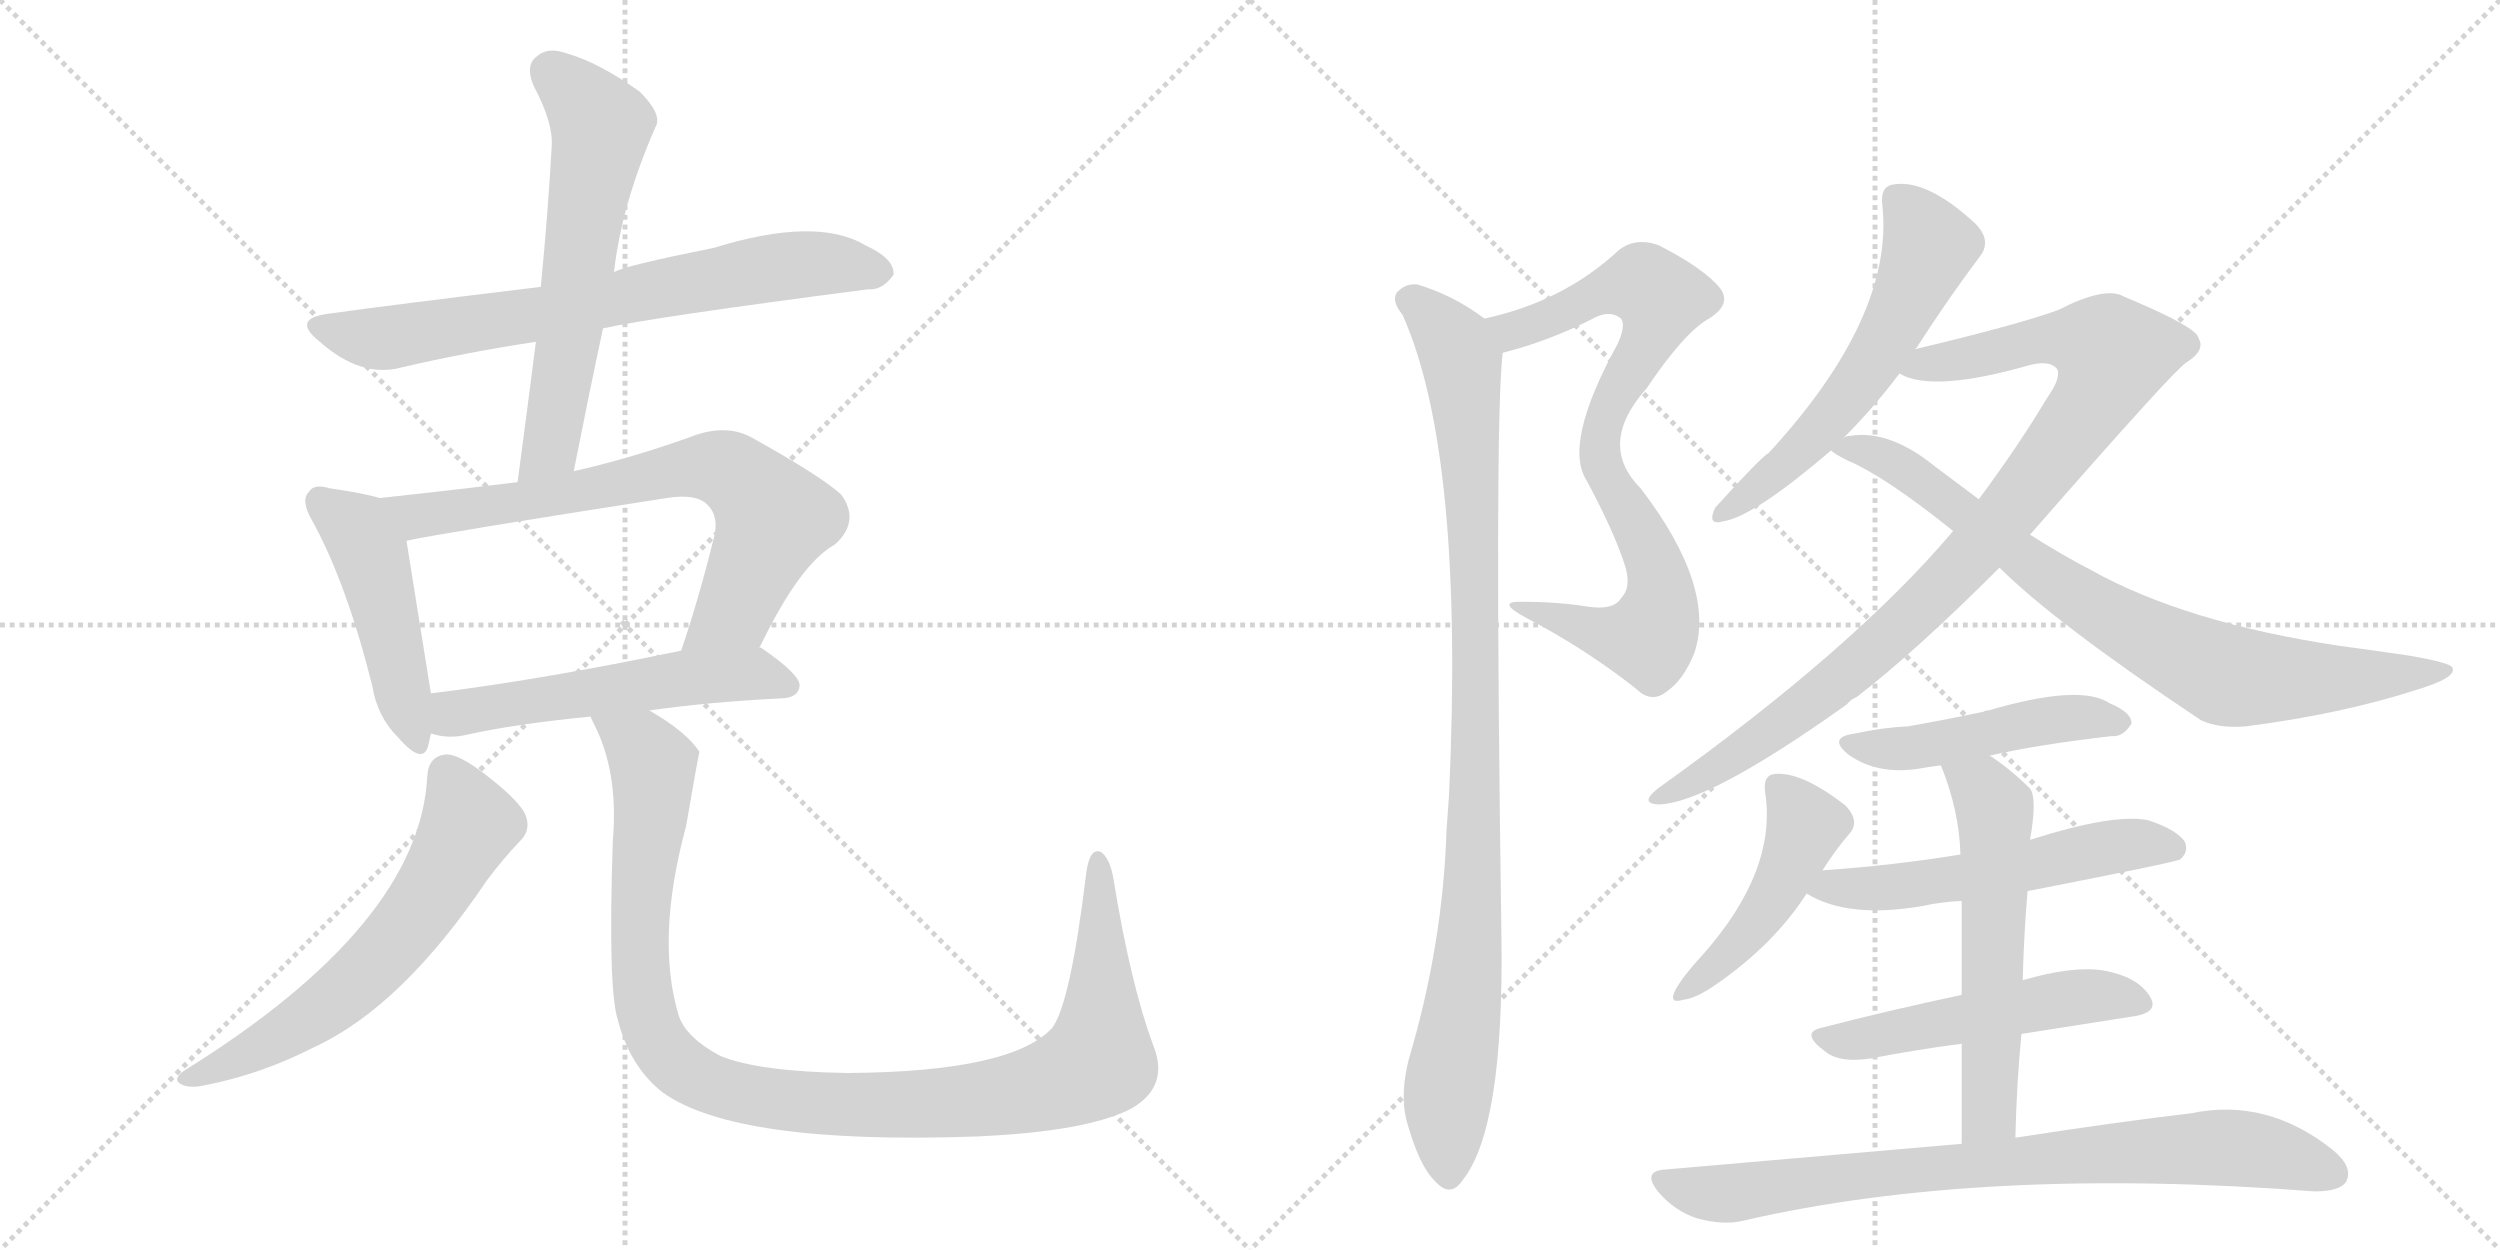 <svg version="1.1" viewBox="0 0 2048 1024" xmlns="http://www.w3.org/2000/svg">
  <g stroke="lightgray" stroke-dasharray="1,1" stroke-width="1" transform="scale(4, 4)">
    <line x1="0" y1="0" x2="256" y2="256"></line>
    <line x1="256" y1="0" x2="0" y2="256"></line>
    <line x1="128" y1="0" x2="128" y2="256"></line>
    <line x1="0" y1="128" x2="256" y2="128"></line>
    <line x1="256" y1="0" x2="512" y2="256"></line>
    <line x1="512" y1="0" x2="256" y2="256"></line>
    <line x1="384" y1="0" x2="384" y2="256"></line>
    <line x1="256" y1="128" x2="512" y2="128"></line>
  </g>
<g transform="scale(1, -1) translate(0, -850)">
   <style type="text/css">
    @keyframes keyframes0 {
      from {
       stroke: black;
       stroke-dashoffset: 720;
       stroke-width: 128;
       }
       70% {
       animation-timing-function: step-end;
       stroke: black;
       stroke-dashoffset: 0;
       stroke-width: 128;
       }
       to {
       stroke: black;
       stroke-width: 1024;
       }
       }
       #make-me-a-hanzi-animation-0 {
         animation: keyframes0 0.836s both;
         animation-delay: 0s;
         animation-timing-function: linear;
       }
    @keyframes keyframes1 {
      from {
       stroke: black;
       stroke-dashoffset: 611;
       stroke-width: 128;
       }
       67% {
       animation-timing-function: step-end;
       stroke: black;
       stroke-dashoffset: 0;
       stroke-width: 128;
       }
       to {
       stroke: black;
       stroke-width: 1024;
       }
       }
       #make-me-a-hanzi-animation-1 {
         animation: keyframes1 0.747s both;
         animation-delay: 0.836s;
         animation-timing-function: linear;
       }
    @keyframes keyframes2 {
      from {
       stroke: black;
       stroke-dashoffset: 471;
       stroke-width: 128;
       }
       61% {
       animation-timing-function: step-end;
       stroke: black;
       stroke-dashoffset: 0;
       stroke-width: 128;
       }
       to {
       stroke: black;
       stroke-width: 1024;
       }
       }
       #make-me-a-hanzi-animation-2 {
         animation: keyframes2 0.633s both;
         animation-delay: 1.583s;
         animation-timing-function: linear;
       }
    @keyframes keyframes3 {
      from {
       stroke: black;
       stroke-dashoffset: 724;
       stroke-width: 128;
       }
       70% {
       animation-timing-function: step-end;
       stroke: black;
       stroke-dashoffset: 0;
       stroke-width: 128;
       }
       to {
       stroke: black;
       stroke-width: 1024;
       }
       }
       #make-me-a-hanzi-animation-3 {
         animation: keyframes3 0.839s both;
         animation-delay: 2.216s;
         animation-timing-function: linear;
       }
    @keyframes keyframes4 {
      from {
       stroke: black;
       stroke-dashoffset: 552;
       stroke-width: 128;
       }
       64% {
       animation-timing-function: step-end;
       stroke: black;
       stroke-dashoffset: 0;
       stroke-width: 128;
       }
       to {
       stroke: black;
       stroke-width: 1024;
       }
       }
       #make-me-a-hanzi-animation-4 {
         animation: keyframes4 0.699s both;
         animation-delay: 3.056s;
         animation-timing-function: linear;
       }
    @keyframes keyframes5 {
      from {
       stroke: black;
       stroke-dashoffset: 620;
       stroke-width: 128;
       }
       67% {
       animation-timing-function: step-end;
       stroke: black;
       stroke-dashoffset: 0;
       stroke-width: 128;
       }
       to {
       stroke: black;
       stroke-width: 1024;
       }
       }
       #make-me-a-hanzi-animation-5 {
         animation: keyframes5 0.755s both;
         animation-delay: 3.755s;
         animation-timing-function: linear;
       }
    @keyframes keyframes6 {
      from {
       stroke: black;
       stroke-dashoffset: 1089;
       stroke-width: 128;
       }
       78% {
       animation-timing-function: step-end;
       stroke: black;
       stroke-dashoffset: 0;
       stroke-width: 128;
       }
       to {
       stroke: black;
       stroke-width: 1024;
       }
       }
       #make-me-a-hanzi-animation-6 {
         animation: keyframes6 1.136s both;
         animation-delay: 4.509s;
         animation-timing-function: linear;
       }
    @keyframes keyframes7 {
      from {
       stroke: black;
       stroke-dashoffset: 806;
       stroke-width: 128;
       }
       72% {
       animation-timing-function: step-end;
       stroke: black;
       stroke-dashoffset: 0;
       stroke-width: 128;
       }
       to {
       stroke: black;
       stroke-width: 1024;
       }
       }
       #make-me-a-hanzi-animation-7 {
         animation: keyframes7 0.906s both;
         animation-delay: 5.646s;
         animation-timing-function: linear;
       }
    @keyframes keyframes8 {
      from {
       stroke: black;
       stroke-dashoffset: 991;
       stroke-width: 128;
       }
       76% {
       animation-timing-function: step-end;
       stroke: black;
       stroke-dashoffset: 0;
       stroke-width: 128;
       }
       to {
       stroke: black;
       stroke-width: 1024;
       }
       }
       #make-me-a-hanzi-animation-8 {
         animation: keyframes8 1.056s both;
         animation-delay: 6.552s;
         animation-timing-function: linear;
       }
    @keyframes keyframes9 {
      from {
       stroke: black;
       stroke-dashoffset: 580;
       stroke-width: 128;
       }
       65% {
       animation-timing-function: step-end;
       stroke: black;
       stroke-dashoffset: 0;
       stroke-width: 128;
       }
       to {
       stroke: black;
       stroke-width: 1024;
       }
       }
       #make-me-a-hanzi-animation-9 {
         animation: keyframes9 0.722s both;
         animation-delay: 7.608s;
         animation-timing-function: linear;
       }
    @keyframes keyframes10 {
      from {
       stroke: black;
       stroke-dashoffset: 957;
       stroke-width: 128;
       }
       76% {
       animation-timing-function: step-end;
       stroke: black;
       stroke-dashoffset: 0;
       stroke-width: 128;
       }
       to {
       stroke: black;
       stroke-width: 1024;
       }
       }
       #make-me-a-hanzi-animation-10 {
         animation: keyframes10 1.029s both;
         animation-delay: 8.33s;
         animation-timing-function: linear;
       }
    @keyframes keyframes11 {
      from {
       stroke: black;
       stroke-dashoffset: 806;
       stroke-width: 128;
       }
       72% {
       animation-timing-function: step-end;
       stroke: black;
       stroke-dashoffset: 0;
       stroke-width: 128;
       }
       to {
       stroke: black;
       stroke-width: 1024;
       }
       }
       #make-me-a-hanzi-animation-11 {
         animation: keyframes11 0.906s both;
         animation-delay: 9.359s;
         animation-timing-function: linear;
       }
    @keyframes keyframes12 {
      from {
       stroke: black;
       stroke-dashoffset: 481;
       stroke-width: 128;
       }
       61% {
       animation-timing-function: step-end;
       stroke: black;
       stroke-dashoffset: 0;
       stroke-width: 128;
       }
       to {
       stroke: black;
       stroke-width: 1024;
       }
       }
       #make-me-a-hanzi-animation-12 {
         animation: keyframes12 0.641s both;
         animation-delay: 10.265s;
         animation-timing-function: linear;
       }
    @keyframes keyframes13 {
      from {
       stroke: black;
       stroke-dashoffset: 463;
       stroke-width: 128;
       }
       60% {
       animation-timing-function: step-end;
       stroke: black;
       stroke-dashoffset: 0;
       stroke-width: 128;
       }
       to {
       stroke: black;
       stroke-width: 1024;
       }
       }
       #make-me-a-hanzi-animation-13 {
         animation: keyframes13 0.627s both;
         animation-delay: 10.906s;
         animation-timing-function: linear;
       }
    @keyframes keyframes14 {
      from {
       stroke: black;
       stroke-dashoffset: 555;
       stroke-width: 128;
       }
       64% {
       animation-timing-function: step-end;
       stroke: black;
       stroke-dashoffset: 0;
       stroke-width: 128;
       }
       to {
       stroke: black;
       stroke-width: 1024;
       }
       }
       #make-me-a-hanzi-animation-14 {
         animation: keyframes14 0.702s both;
         animation-delay: 11.533s;
         animation-timing-function: linear;
       }
    @keyframes keyframes15 {
      from {
       stroke: black;
       stroke-dashoffset: 517;
       stroke-width: 128;
       }
       63% {
       animation-timing-function: step-end;
       stroke: black;
       stroke-dashoffset: 0;
       stroke-width: 128;
       }
       to {
       stroke: black;
       stroke-width: 1024;
       }
       }
       #make-me-a-hanzi-animation-15 {
         animation: keyframes15 0.671s both;
         animation-delay: 12.235s;
         animation-timing-function: linear;
       }
    @keyframes keyframes16 {
      from {
       stroke: black;
       stroke-dashoffset: 577;
       stroke-width: 128;
       }
       65% {
       animation-timing-function: step-end;
       stroke: black;
       stroke-dashoffset: 0;
       stroke-width: 128;
       }
       to {
       stroke: black;
       stroke-width: 1024;
       }
       }
       #make-me-a-hanzi-animation-16 {
         animation: keyframes16 0.72s both;
         animation-delay: 12.905s;
         animation-timing-function: linear;
       }
    @keyframes keyframes17 {
      from {
       stroke: black;
       stroke-dashoffset: 811;
       stroke-width: 128;
       }
       73% {
       animation-timing-function: step-end;
       stroke: black;
       stroke-dashoffset: 0;
       stroke-width: 128;
       }
       to {
       stroke: black;
       stroke-width: 1024;
       }
       }
       #make-me-a-hanzi-animation-17 {
         animation: keyframes17 0.91s both;
         animation-delay: 13.625s;
         animation-timing-function: linear;
       }
</style>
<path d="M 494 581 Q 534 590 711 613 Q 723 612 732 625 Q 733 638 709 649 Q 669 673 585 647 Q 510 632 503 627 L 443 615 Q 319 600 269 593 Q 238 589 262 570 Q 296 540 329 549 Q 380 561 439 570 L 494 581 Z" fill="lightgray"></path> 
<path d="M 470 464 Q 482 525 494 581 L 503 627 Q 509 682 537 746 Q 543 756 524 775 Q 490 799 465 806 Q 449 812 440 804 Q 430 797 437 780 Q 453 750 452 731 Q 449 676 443 615 L 439 570 Q 432 515 424 455 C 420 425 464 435 470 464 Z" fill="lightgray"></path> 
<path d="M 311 442 Q 298 446 270 450 Q 257 454 253 447 Q 246 440 256 423 Q 284 372 305 288 Q 309 263 326 246 Q 347 222 351 240 Q 352 244 353 249 L 353 282 Q 352 288 333 407 C 328 437 328 437 311 442 Z" fill="lightgray"></path> 
<path d="M 622 319 Q 655 388 684 404 Q 705 423 689 445 Q 671 461 615 492 Q 596 502 571 494 Q 519 475 470 464 L 424 455 Q 367 448 311 442 C 281 439 304 401 333 407 Q 360 413 546 442 Q 571 446 580 436 Q 589 427 585 410 Q 572 358 558 317 C 549 289 609 292 622 319 Z" fill="lightgray"></path> 
<path d="M 532 268 Q 581 275 642 278 Q 654 279 655 288 Q 656 297 624 319 Q 623 320 622 319 L 558 317 Q 443 293 353 282 C 323 278 324 255 353 249 Q 354 249 357 248 Q 369 245 382 248 Q 422 257 484 263 L 532 268 Z" fill="lightgray"></path> 
<path d="M 350 214 Q 344 93 151 -27 Q 141 -34 148 -38 Q 155 -42 168 -39 Q 214 -30 257 -8 Q 329 25 399 129 Q 411 145 425 160 Q 435 169 431 181 Q 427 193 397 216 Q 376 232 366 232 Q 351 231 350 214 Z" fill="lightgray"></path> 
<path d="M 945 -7 Q 926 44 912 131 Q 909 147 902 152 Q 893 156 890 136 Q 877 28 862 8 Q 829 -28 695 -29 Q 622 -28 590 -15 Q 562 0 556 18 Q 537 81 562 173 Q 572 231 573 234 Q 563 250 532 268 C 507 285 472 291 484 263 Q 484 262 486 258 Q 507 218 502 161 Q 498 40 506 15 Q 516 -24 543 -45 Q 603 -88 800 -81 Q 891 -77 927 -58 Q 958 -40 945 -7 Z" fill="lightgray"></path> 
<path d="M 1231 561 Q 1267 570 1303 588 Q 1318 597 1328 589 Q 1332 583 1325 568 Q 1280 486 1300 456 Q 1324 411 1332 384 Q 1336 368 1328 360 Q 1322 350 1301 353 Q 1276 357 1248 357 Q 1224 358 1250 344 Q 1298 319 1340 286 Q 1353 273 1366 284 Q 1379 293 1388 315 Q 1406 369 1344 450 Q 1308 486 1349 532 Q 1380 578 1400 589 Q 1419 601 1409 614 Q 1396 630 1359 649 Q 1340 656 1326 645 Q 1281 603 1216 589 C 1187 582 1202 553 1231 561 Z" fill="lightgray"></path> 
<path d="M 1216 589 Q 1191 608 1161 617 Q 1151 618 1144 610 Q 1140 603 1149 592 Q 1200 478 1187 198 Q 1186 185 1185 170 Q 1182 76 1154 -18 Q 1147 -46 1152 -67 Q 1162 -104 1175 -117 Q 1188 -132 1198 -117 Q 1232 -75 1230 81 Q 1224 501 1231 561 C 1232 578 1232 578 1216 589 Z" fill="lightgray"></path> 
<path d="M 1569 564 Q 1569 565 1570 565 Q 1597 607 1622 640 Q 1632 653 1618 667 Q 1579 703 1552 699 Q 1540 698 1542 682 Q 1552 591 1449 479 Q 1443 476 1405 434 Q 1398 419 1412 423 Q 1437 427 1500 481 L 1510 491 Q 1535 516 1556 544 L 1569 564 Z" fill="lightgray"></path> 
<path d="M 1663 412 Q 1781 547 1791 553 Q 1807 563 1801 573 Q 1800 582 1740 607 Q 1725 616 1686 596 Q 1653 584 1569 564 C 1540 557 1527 552 1556 544 Q 1583 528 1663 551 Q 1679 555 1685 548 Q 1689 541 1677 524 Q 1653 484 1621 441 L 1600 415 Q 1519 319 1358 204 Q 1343 192 1358 191 Q 1398 191 1513 273 Q 1516 277 1521 279 Q 1569 316 1638 385 L 1663 412 Z" fill="lightgray"></path> 
<path d="M 1638 385 Q 1683 340 1803 260 Q 1818 253 1840 255 Q 1918 265 1980 285 Q 2013 295 2009 303 Q 2008 307 1973 313 Q 1946 317 1916 321 Q 1790 340 1713 383 Q 1688 396 1663 412 L 1621 441 L 1585 468 Q 1548 498 1516 493 Q 1512 493 1510 491 C 1489 488 1489 488 1500 481 Q 1503 478 1513 473 Q 1544 460 1600 415 L 1638 385 Z" fill="lightgray"></path> 
<path d="M 1630 231 Q 1669 240 1730 247 Q 1739 246 1746 257 Q 1747 266 1728 274 Q 1704 290 1629 268 Q 1626 268 1625 267 Q 1592 260 1563 255 Q 1542 254 1519 249 Q 1497 246 1514 232 Q 1539 214 1576 221 Q 1582 222 1590 223 L 1630 231 Z" fill="lightgray"></path> 
<path d="M 1493 137 Q 1503 153 1515 167 Q 1524 177 1512 190 Q 1476 218 1454 216 Q 1444 215 1446 201 Q 1456 137 1395 68 Q 1380 52 1373 40 Q 1366 27 1379 31 Q 1389 32 1405 43 Q 1453 76 1480 118 L 1493 137 Z" fill="lightgray"></path> 
<path d="M 1661 120 Q 1784 144 1786 146 Q 1793 152 1790 160 Q 1784 170 1760 178 Q 1732 184 1663 162 L 1606 150 Q 1551 141 1493 137 C 1463 135 1454 132 1480 118 Q 1514 97 1576 108 Q 1589 111 1607 112 L 1661 120 Z" fill="lightgray"></path> 
<path d="M 1656 3 L 1745 17 Q 1770 20 1761 34 Q 1751 50 1723 55 Q 1698 59 1657 47 L 1607 35 Q 1546 22 1492 8 Q 1474 4 1496 -12 Q 1508 -21 1533 -17 Q 1569 -10 1607 -5 L 1656 3 Z" fill="lightgray"></path> 
<path d="M 1651 -82 Q 1652 -37 1656 3 L 1657 47 Q 1658 86 1661 120 L 1663 162 Q 1669 196 1663 204 Q 1647 220 1630 231 C 1605 248 1579 251 1590 223 Q 1605 186 1606 150 L 1607 112 L 1607 35 L 1607 -5 L 1607 -87 C 1607 -117 1650 -112 1651 -82 Z" fill="lightgray"></path> 
<path d="M 1607 -87 L 1365 -108 Q 1344 -109 1359 -127 Q 1372 -142 1390 -148 Q 1412 -154 1428 -150 Q 1623 -105 1896 -126 Q 1917 -126 1922 -118 Q 1928 -106 1911 -92 Q 1857 -49 1795 -62 Q 1735 -69 1651 -82 L 1607 -87 Z" fill="lightgray"></path> 
      <clipPath id="make-me-a-hanzi-clip-0">
      <path d="M 494 581 Q 534 590 711 613 Q 723 612 732 625 Q 733 638 709 649 Q 669 673 585 647 Q 510 632 503 627 L 443 615 Q 319 600 269 593 Q 238 589 262 570 Q 296 540 329 549 Q 380 561 439 570 L 494 581 Z" fill="lightgray"></path>
      </clipPath>
      <path clip-path="url(#make-me-a-hanzi-clip-0)" d="M 264 582 L 319 573 L 637 632 L 686 634 L 721 627 " fill="none" id="make-me-a-hanzi-animation-0" stroke-dasharray="592 1184" stroke-linecap="round"></path>

      <clipPath id="make-me-a-hanzi-clip-1">
      <path d="M 470 464 Q 482 525 494 581 L 503 627 Q 509 682 537 746 Q 543 756 524 775 Q 490 799 465 806 Q 449 812 440 804 Q 430 797 437 780 Q 453 750 452 731 Q 449 676 443 615 L 439 570 Q 432 515 424 455 C 420 425 464 435 470 464 Z" fill="lightgray"></path>
      </clipPath>
      <path clip-path="url(#make-me-a-hanzi-clip-1)" d="M 452 790 L 492 747 L 451 483 L 431 462 " fill="none" id="make-me-a-hanzi-animation-1" stroke-dasharray="483 966" stroke-linecap="round"></path>

      <clipPath id="make-me-a-hanzi-clip-2">
      <path d="M 311 442 Q 298 446 270 450 Q 257 454 253 447 Q 246 440 256 423 Q 284 372 305 288 Q 309 263 326 246 Q 347 222 351 240 Q 352 244 353 249 L 353 282 Q 352 288 333 407 C 328 437 328 437 311 442 Z" fill="lightgray"></path>
      </clipPath>
      <path clip-path="url(#make-me-a-hanzi-clip-2)" d="M 263 439 L 289 420 L 307 388 L 339 245 " fill="none" id="make-me-a-hanzi-animation-2" stroke-dasharray="343 686" stroke-linecap="round"></path>

      <clipPath id="make-me-a-hanzi-clip-3">
      <path d="M 622 319 Q 655 388 684 404 Q 705 423 689 445 Q 671 461 615 492 Q 596 502 571 494 Q 519 475 470 464 L 424 455 Q 367 448 311 442 C 281 439 304 401 333 407 Q 360 413 546 442 Q 571 446 580 436 Q 589 427 585 410 Q 572 358 558 317 C 549 289 609 292 622 319 Z" fill="lightgray"></path>
      </clipPath>
      <path clip-path="url(#make-me-a-hanzi-clip-3)" d="M 318 439 L 342 427 L 441 440 L 556 466 L 598 464 L 634 425 L 602 350 L 564 322 " fill="none" id="make-me-a-hanzi-animation-3" stroke-dasharray="596 1192" stroke-linecap="round"></path>

      <clipPath id="make-me-a-hanzi-clip-4">
      <path d="M 532 268 Q 581 275 642 278 Q 654 279 655 288 Q 656 297 624 319 Q 623 320 622 319 L 558 317 Q 443 293 353 282 C 323 278 324 255 353 249 Q 354 249 357 248 Q 369 245 382 248 Q 422 257 484 263 L 532 268 Z" fill="lightgray"></path>
      </clipPath>
      <path clip-path="url(#make-me-a-hanzi-clip-4)" d="M 357 255 L 377 267 L 565 295 L 622 298 L 646 289 " fill="none" id="make-me-a-hanzi-animation-4" stroke-dasharray="424 848" stroke-linecap="round"></path>

      <clipPath id="make-me-a-hanzi-clip-5">
      <path d="M 350 214 Q 344 93 151 -27 Q 141 -34 148 -38 Q 155 -42 168 -39 Q 214 -30 257 -8 Q 329 25 399 129 Q 411 145 425 160 Q 435 169 431 181 Q 427 193 397 216 Q 376 232 366 232 Q 351 231 350 214 Z" fill="lightgray"></path>
      </clipPath>
      <path clip-path="url(#make-me-a-hanzi-clip-5)" d="M 366 216 L 384 174 L 358 125 L 319 73 L 240 8 L 154 -34 " fill="none" id="make-me-a-hanzi-animation-5" stroke-dasharray="492 984" stroke-linecap="round"></path>

      <clipPath id="make-me-a-hanzi-clip-6">
      <path d="M 945 -7 Q 926 44 912 131 Q 909 147 902 152 Q 893 156 890 136 Q 877 28 862 8 Q 829 -28 695 -29 Q 622 -28 590 -15 Q 562 0 556 18 Q 537 81 562 173 Q 572 231 573 234 Q 563 250 532 268 C 507 285 472 291 484 263 Q 484 262 486 258 Q 507 218 502 161 Q 498 40 506 15 Q 516 -24 543 -45 Q 603 -88 800 -81 Q 891 -77 927 -58 Q 958 -40 945 -7 Z" fill="lightgray"></path>
      </clipPath>
      <path clip-path="url(#make-me-a-hanzi-clip-6)" d="M 490 263 L 527 235 L 535 219 L 524 107 L 531 15 L 555 -22 L 602 -44 L 656 -53 L 766 -55 L 843 -44 L 898 -21 L 903 31 L 900 144 " fill="none" id="make-me-a-hanzi-animation-6" stroke-dasharray="961 1922" stroke-linecap="round"></path>

      <clipPath id="make-me-a-hanzi-clip-7">
      <path d="M 1231 561 Q 1267 570 1303 588 Q 1318 597 1328 589 Q 1332 583 1325 568 Q 1280 486 1300 456 Q 1324 411 1332 384 Q 1336 368 1328 360 Q 1322 350 1301 353 Q 1276 357 1248 357 Q 1224 358 1250 344 Q 1298 319 1340 286 Q 1353 273 1366 284 Q 1379 293 1388 315 Q 1406 369 1344 450 Q 1308 486 1349 532 Q 1380 578 1400 589 Q 1419 601 1409 614 Q 1396 630 1359 649 Q 1340 656 1326 645 Q 1281 603 1216 589 C 1187 582 1202 553 1231 561 Z" fill="lightgray"></path>
      </clipPath>
      <path clip-path="url(#make-me-a-hanzi-clip-7)" d="M 1225 585 L 1248 581 L 1321 614 L 1346 618 L 1361 605 L 1310 490 L 1318 454 L 1353 397 L 1361 368 L 1356 337 L 1351 328 L 1323 328 L 1255 351 " fill="none" id="make-me-a-hanzi-animation-7" stroke-dasharray="678 1356" stroke-linecap="round"></path>

      <clipPath id="make-me-a-hanzi-clip-8">
      <path d="M 1216 589 Q 1191 608 1161 617 Q 1151 618 1144 610 Q 1140 603 1149 592 Q 1200 478 1187 198 Q 1186 185 1185 170 Q 1182 76 1154 -18 Q 1147 -46 1152 -67 Q 1162 -104 1175 -117 Q 1188 -132 1198 -117 Q 1232 -75 1230 81 Q 1224 501 1231 561 C 1232 578 1232 578 1216 589 Z" fill="lightgray"></path>
      </clipPath>
      <path clip-path="url(#make-me-a-hanzi-clip-8)" d="M 1154 605 L 1174 590 L 1197 551 L 1207 426 L 1209 171 L 1204 69 L 1186 -49 L 1187 -112 " fill="none" id="make-me-a-hanzi-animation-8" stroke-dasharray="863 1726" stroke-linecap="round"></path>

      <clipPath id="make-me-a-hanzi-clip-9">
      <path d="M 1569 564 Q 1569 565 1570 565 Q 1597 607 1622 640 Q 1632 653 1618 667 Q 1579 703 1552 699 Q 1540 698 1542 682 Q 1552 591 1449 479 Q 1443 476 1405 434 Q 1398 419 1412 423 Q 1437 427 1500 481 L 1510 491 Q 1535 516 1556 544 L 1569 564 Z" fill="lightgray"></path>
      </clipPath>
      <path clip-path="url(#make-me-a-hanzi-clip-9)" d="M 1553 687 L 1570 669 L 1579 645 L 1553 586 L 1526 541 L 1481 486 L 1414 432 " fill="none" id="make-me-a-hanzi-animation-9" stroke-dasharray="452 904" stroke-linecap="round"></path>

      <clipPath id="make-me-a-hanzi-clip-10">
      <path d="M 1663 412 Q 1781 547 1791 553 Q 1807 563 1801 573 Q 1800 582 1740 607 Q 1725 616 1686 596 Q 1653 584 1569 564 C 1540 557 1527 552 1556 544 Q 1583 528 1663 551 Q 1679 555 1685 548 Q 1689 541 1677 524 Q 1653 484 1621 441 L 1600 415 Q 1519 319 1358 204 Q 1343 192 1358 191 Q 1398 191 1513 273 Q 1516 277 1521 279 Q 1569 316 1638 385 L 1663 412 Z" fill="lightgray"></path>
      </clipPath>
      <path clip-path="url(#make-me-a-hanzi-clip-10)" d="M 1562 547 L 1678 573 L 1708 572 L 1731 560 L 1722 533 L 1671 461 L 1566 345 L 1440 242 L 1361 198 " fill="none" id="make-me-a-hanzi-animation-10" stroke-dasharray="829 1658" stroke-linecap="round"></path>

      <clipPath id="make-me-a-hanzi-clip-11">
      <path d="M 1638 385 Q 1683 340 1803 260 Q 1818 253 1840 255 Q 1918 265 1980 285 Q 2013 295 2009 303 Q 2008 307 1973 313 Q 1946 317 1916 321 Q 1790 340 1713 383 Q 1688 396 1663 412 L 1621 441 L 1585 468 Q 1548 498 1516 493 Q 1512 493 1510 491 C 1489 488 1489 488 1500 481 Q 1503 478 1513 473 Q 1544 460 1600 415 L 1638 385 Z" fill="lightgray"></path>
      </clipPath>
      <path clip-path="url(#make-me-a-hanzi-clip-11)" d="M 1509 482 L 1556 469 L 1692 367 L 1816 299 L 1908 294 L 2005 301 " fill="none" id="make-me-a-hanzi-animation-11" stroke-dasharray="678 1356" stroke-linecap="round"></path>

      <clipPath id="make-me-a-hanzi-clip-12">
      <path d="M 1630 231 Q 1669 240 1730 247 Q 1739 246 1746 257 Q 1747 266 1728 274 Q 1704 290 1629 268 Q 1626 268 1625 267 Q 1592 260 1563 255 Q 1542 254 1519 249 Q 1497 246 1514 232 Q 1539 214 1576 221 Q 1582 222 1590 223 L 1630 231 Z" fill="lightgray"></path>
      </clipPath>
      <path clip-path="url(#make-me-a-hanzi-clip-12)" d="M 1515 241 L 1565 236 L 1692 262 L 1737 258 " fill="none" id="make-me-a-hanzi-animation-12" stroke-dasharray="353 706" stroke-linecap="round"></path>

      <clipPath id="make-me-a-hanzi-clip-13">
      <path d="M 1493 137 Q 1503 153 1515 167 Q 1524 177 1512 190 Q 1476 218 1454 216 Q 1444 215 1446 201 Q 1456 137 1395 68 Q 1380 52 1373 40 Q 1366 27 1379 31 Q 1389 32 1405 43 Q 1453 76 1480 118 L 1493 137 Z" fill="lightgray"></path>
      </clipPath>
      <path clip-path="url(#make-me-a-hanzi-clip-13)" d="M 1456 206 L 1479 171 L 1464 136 L 1436 90 L 1382 40 " fill="none" id="make-me-a-hanzi-animation-13" stroke-dasharray="335 670" stroke-linecap="round"></path>

      <clipPath id="make-me-a-hanzi-clip-14">
      <path d="M 1661 120 Q 1784 144 1786 146 Q 1793 152 1790 160 Q 1784 170 1760 178 Q 1732 184 1663 162 L 1606 150 Q 1551 141 1493 137 C 1463 135 1454 132 1480 118 Q 1514 97 1576 108 Q 1589 111 1607 112 L 1661 120 Z" fill="lightgray"></path>
      </clipPath>
      <path clip-path="url(#make-me-a-hanzi-clip-14)" d="M 1487 120 L 1565 124 L 1753 159 L 1782 155 " fill="none" id="make-me-a-hanzi-animation-14" stroke-dasharray="427 854" stroke-linecap="round"></path>

      <clipPath id="make-me-a-hanzi-clip-15">
      <path d="M 1656 3 L 1745 17 Q 1770 20 1761 34 Q 1751 50 1723 55 Q 1698 59 1657 47 L 1607 35 Q 1546 22 1492 8 Q 1474 4 1496 -12 Q 1508 -21 1533 -17 Q 1569 -10 1607 -5 L 1656 3 Z" fill="lightgray"></path>
      </clipPath>
      <path clip-path="url(#make-me-a-hanzi-clip-15)" d="M 1494 -2 L 1524 -2 L 1697 33 L 1726 35 L 1750 28 " fill="none" id="make-me-a-hanzi-animation-15" stroke-dasharray="389 778" stroke-linecap="round"></path>

      <clipPath id="make-me-a-hanzi-clip-16">
      <path d="M 1651 -82 Q 1652 -37 1656 3 L 1657 47 Q 1658 86 1661 120 L 1663 162 Q 1669 196 1663 204 Q 1647 220 1630 231 C 1605 248 1579 251 1590 223 Q 1605 186 1606 150 L 1607 112 L 1607 35 L 1607 -5 L 1607 -87 C 1607 -117 1650 -112 1651 -82 Z" fill="lightgray"></path>
      </clipPath>
      <path clip-path="url(#make-me-a-hanzi-clip-16)" d="M 1598 218 L 1624 203 L 1635 176 L 1629 -62 L 1614 -80 " fill="none" id="make-me-a-hanzi-animation-16" stroke-dasharray="449 898" stroke-linecap="round"></path>

      <clipPath id="make-me-a-hanzi-clip-17">
      <path d="M 1607 -87 L 1365 -108 Q 1344 -109 1359 -127 Q 1372 -142 1390 -148 Q 1412 -154 1428 -150 Q 1623 -105 1896 -126 Q 1917 -126 1922 -118 Q 1928 -106 1911 -92 Q 1857 -49 1795 -62 Q 1735 -69 1651 -82 L 1607 -87 Z" fill="lightgray"></path>
      </clipPath>
      <path clip-path="url(#make-me-a-hanzi-clip-17)" d="M 1362 -118 L 1412 -128 L 1571 -108 L 1807 -90 L 1842 -91 L 1911 -112 " fill="none" id="make-me-a-hanzi-animation-17" stroke-dasharray="683 1366" stroke-linecap="round"></path>

</g>
</svg>
